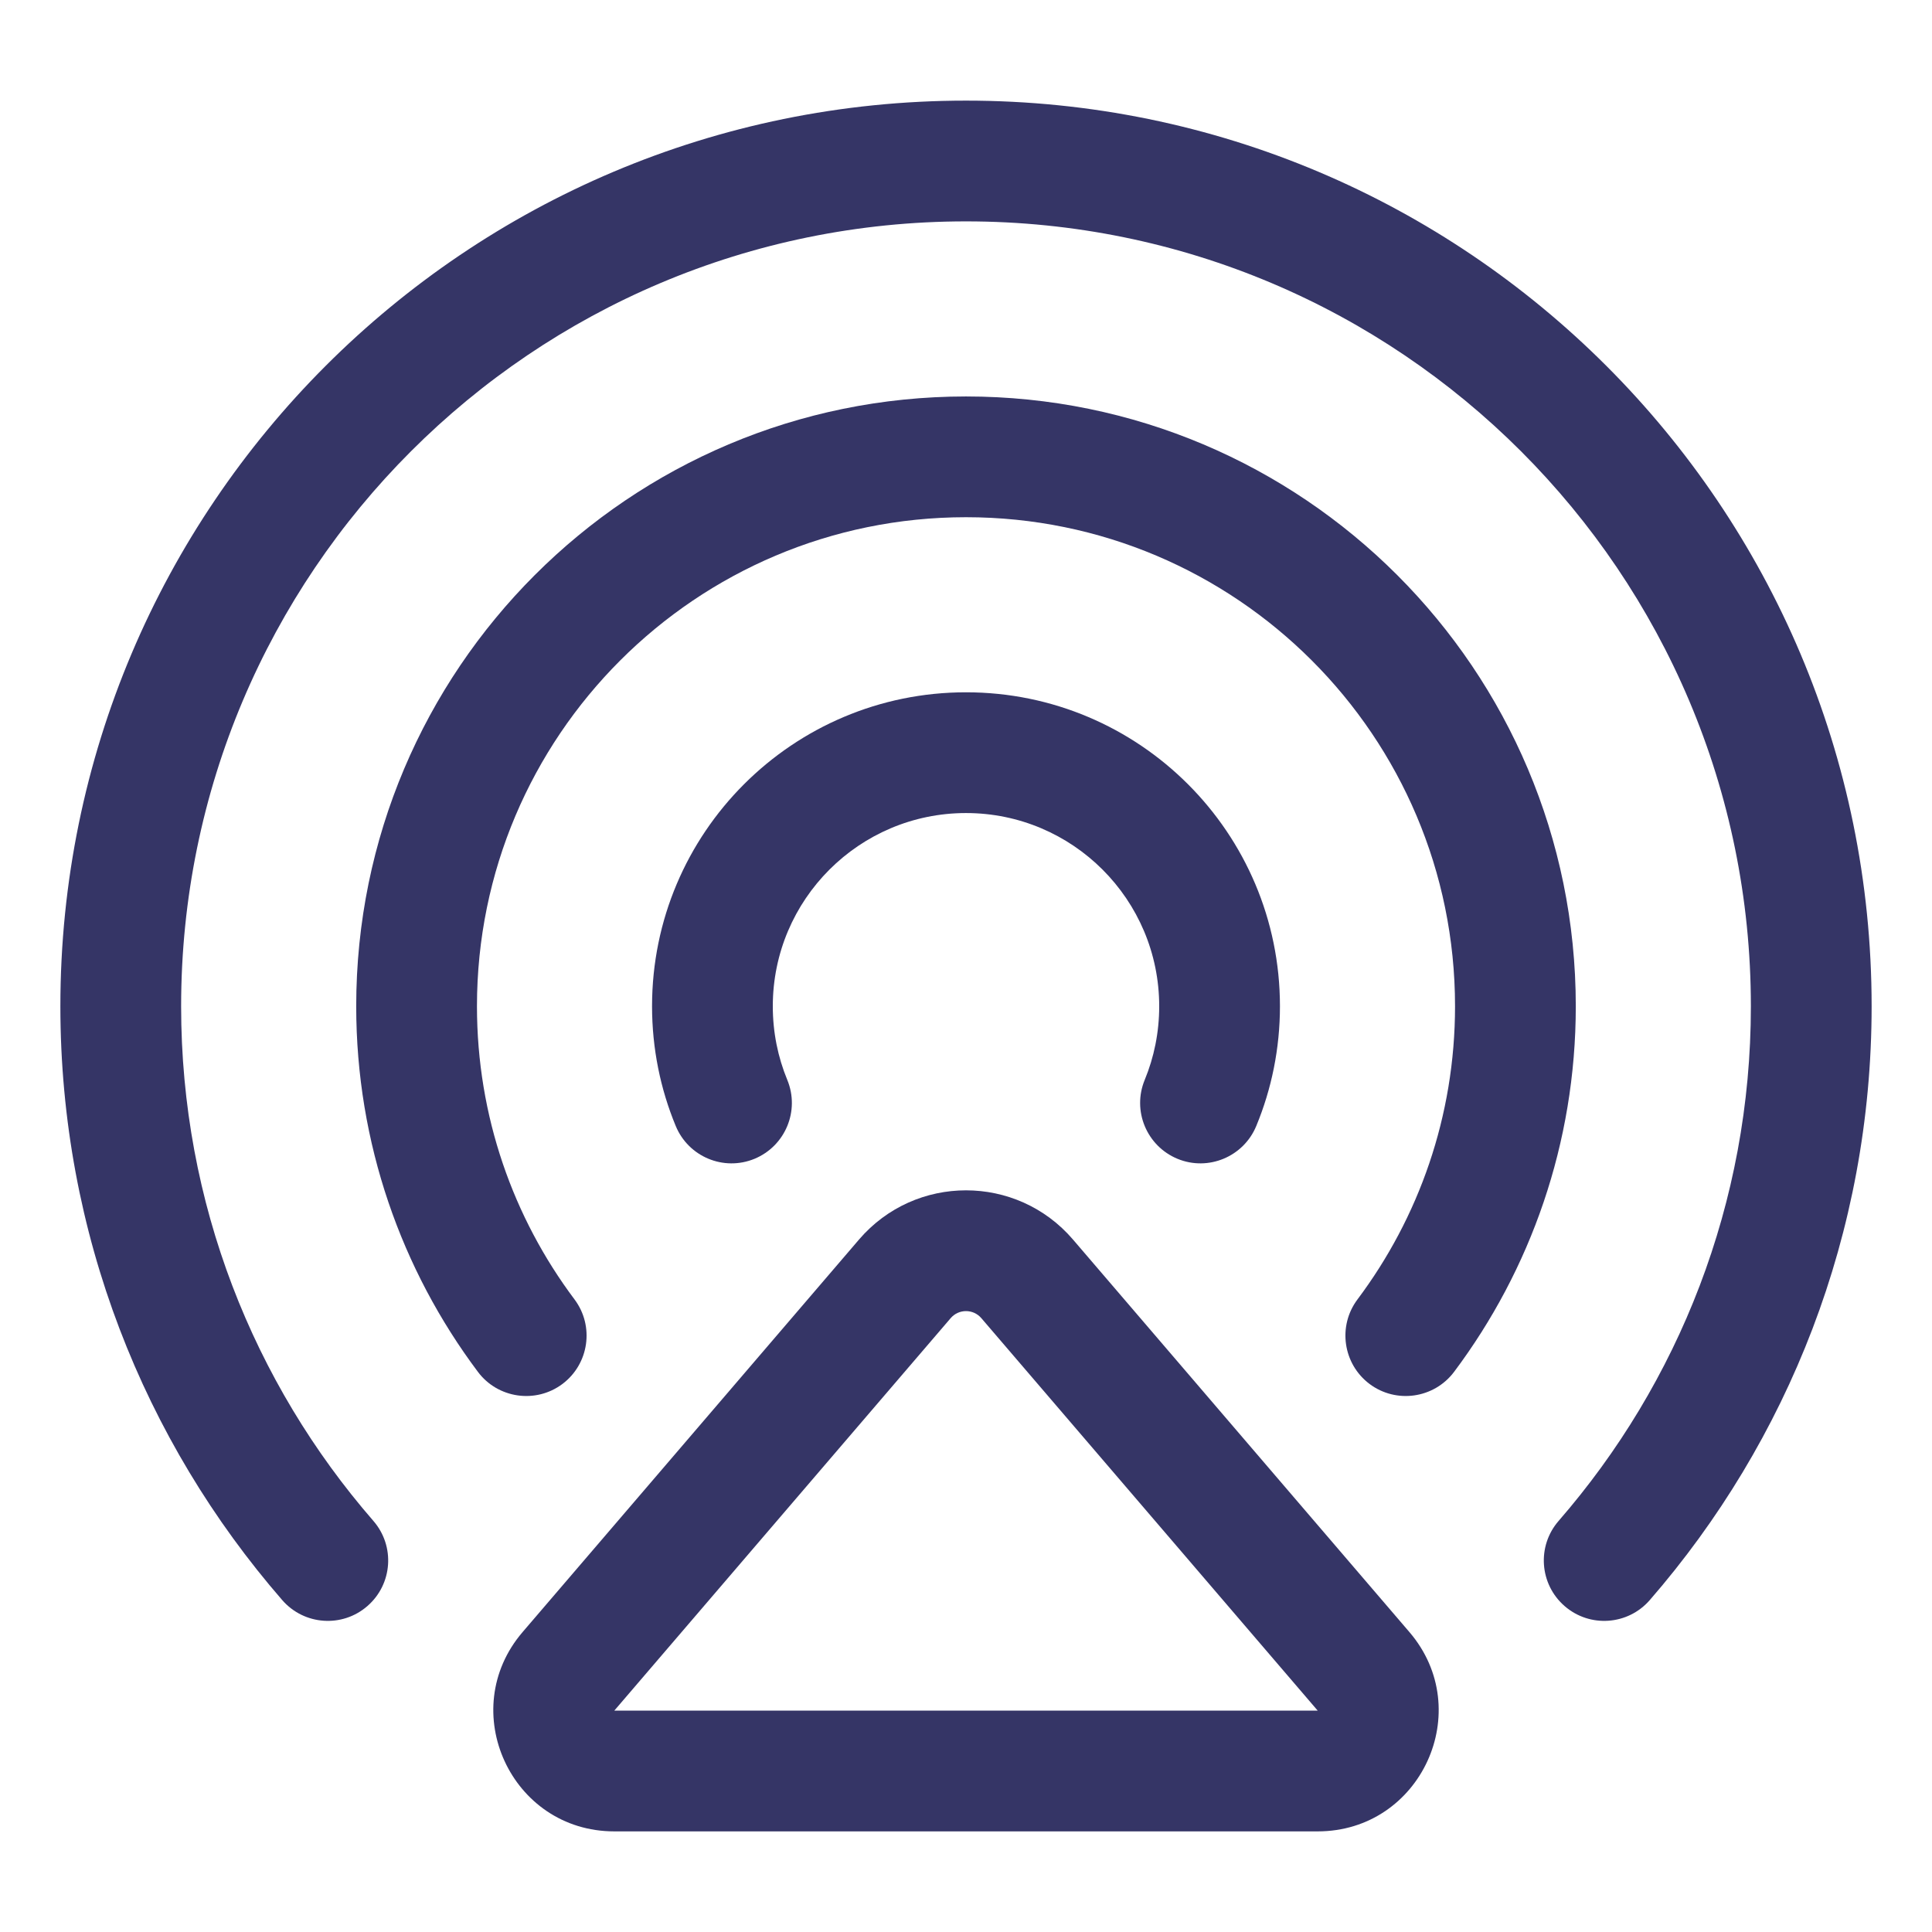 <svg width="24" height="24" viewBox="0 0 24 24" fill="none" xmlns="http://www.w3.org/2000/svg">
<path d="M2.25 12.5C2.25 7.115 6.615 2.75 12 2.75C17.385 2.75 21.75 7.115 21.75 12.5C21.75 14.947 20.85 17.181 19.362 18.893C19.09 19.206 19.123 19.679 19.436 19.951C19.748 20.223 20.222 20.19 20.494 19.877C22.21 17.902 23.25 15.322 23.25 12.5C23.25 6.287 18.213 1.25 12 1.25C5.787 1.25 0.75 6.287 0.75 12.5C0.75 15.322 1.79 17.902 3.506 19.877C3.778 20.19 4.252 20.223 4.564 19.951C4.877 19.679 4.91 19.206 4.638 18.893C3.15 17.181 2.25 14.947 2.25 12.5Z" fill="#353566"/>
<path d="M5.925 12.5C5.925 9.145 8.645 6.425 12 6.425C15.355 6.425 18.075 9.145 18.075 12.5C18.075 13.867 17.624 15.127 16.863 16.142C16.615 16.473 16.682 16.943 17.013 17.192C17.344 17.44 17.814 17.373 18.063 17.042C19.012 15.776 19.575 14.203 19.575 12.5C19.575 8.316 16.184 4.925 12 4.925C7.816 4.925 4.425 8.316 4.425 12.5C4.425 14.203 4.988 15.776 5.937 17.042C6.185 17.373 6.656 17.44 6.987 17.192C7.318 16.943 7.385 16.473 7.137 16.142C6.376 15.127 5.925 13.867 5.925 12.5Z" fill="#353566"/>
<path d="M9.6 12.5C9.6 11.175 10.675 10.1 12 10.1C13.325 10.1 14.4 11.175 14.4 12.5C14.4 12.825 14.336 13.134 14.22 13.415C14.062 13.798 14.244 14.236 14.627 14.395C15.009 14.553 15.448 14.37 15.606 13.987C15.796 13.528 15.9 13.025 15.9 12.5C15.9 10.346 14.154 8.6 12 8.6C9.846 8.6 8.1 10.346 8.1 12.5C8.1 13.025 8.204 13.528 8.394 13.987C8.552 14.37 8.99 14.553 9.373 14.395C9.756 14.236 9.938 13.798 9.78 13.415C9.664 13.134 9.6 12.825 9.6 12.5Z" fill="#353566"/>
<path fill-rule="evenodd" clip-rule="evenodd" d="M13.329 15.398C12.63 14.583 11.37 14.583 10.671 15.398L6.492 20.274C5.658 21.247 6.349 22.75 7.631 22.75H16.369C17.651 22.75 18.342 21.247 17.508 20.274L13.329 15.398ZM11.81 16.374C11.91 16.258 12.09 16.258 12.19 16.374L16.369 21.25H7.631L11.81 16.374Z" fill="#353566"/>
</svg>
